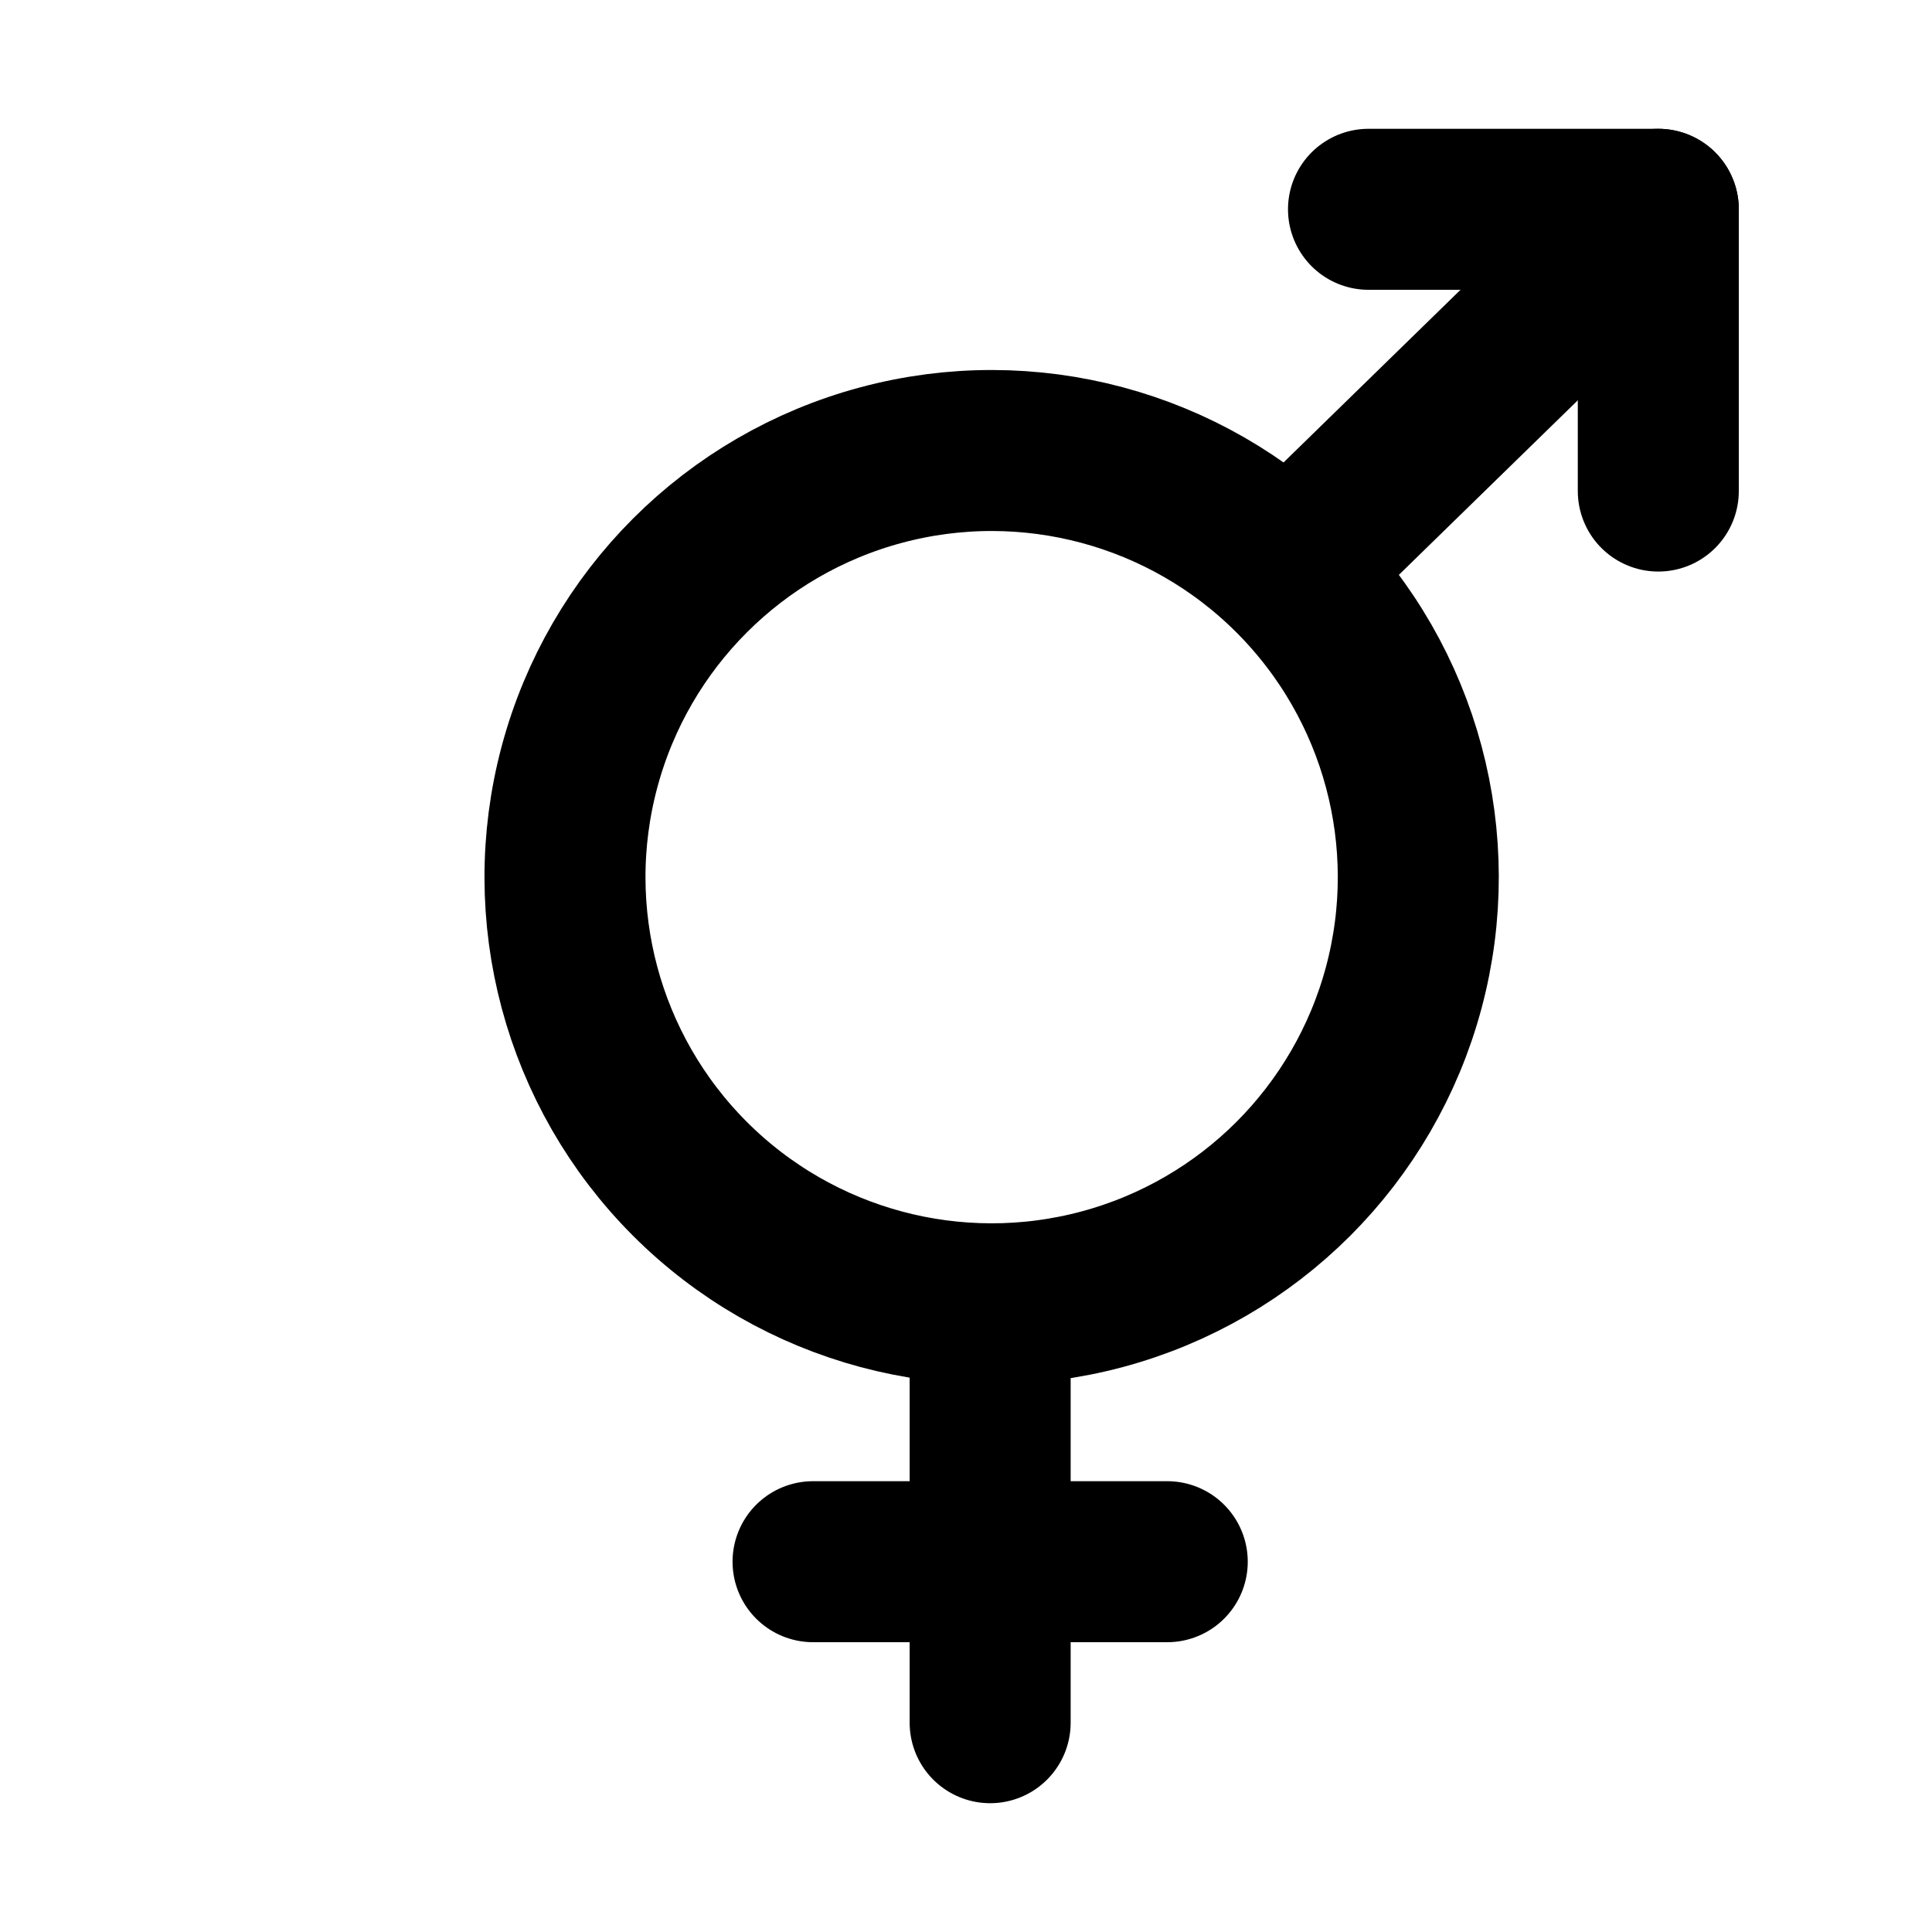<svg xmlns="http://www.w3.org/2000/svg" width="24" height="24" viewBox="0 0 24 24">
    <circle cx="12.32" cy="10.9" r="5.3" transform="rotate(-45 12.315 10.9)" fill="none" stroke="#000" stroke-linecap="round" stroke-linejoin="round" stroke-width="2"/>
    <line x1="16.5" y1="6.6" x2="20.6" y2="2.6" fill="none" stroke="#000" stroke-linecap="round" stroke-linejoin="round" stroke-width="2"/>
    <polyline points="17 2.6 20.6 2.6 20.6 6.1" fill="none" stroke="#000" stroke-linecap="round" stroke-linejoin="round" stroke-width="2"/>
    <line x1="12.3" y1="16.4" x2="12.3" y2="21.4" fill="none" stroke="#000" stroke-linecap="round" stroke-linejoin="round" stroke-width="2"/>
    <line x1="14.5" y1="19.4" x2="10.1" y2="19.4" fill="none" stroke="#000" stroke-linecap="round" stroke-linejoin="round" stroke-width="2"/>
</svg>
